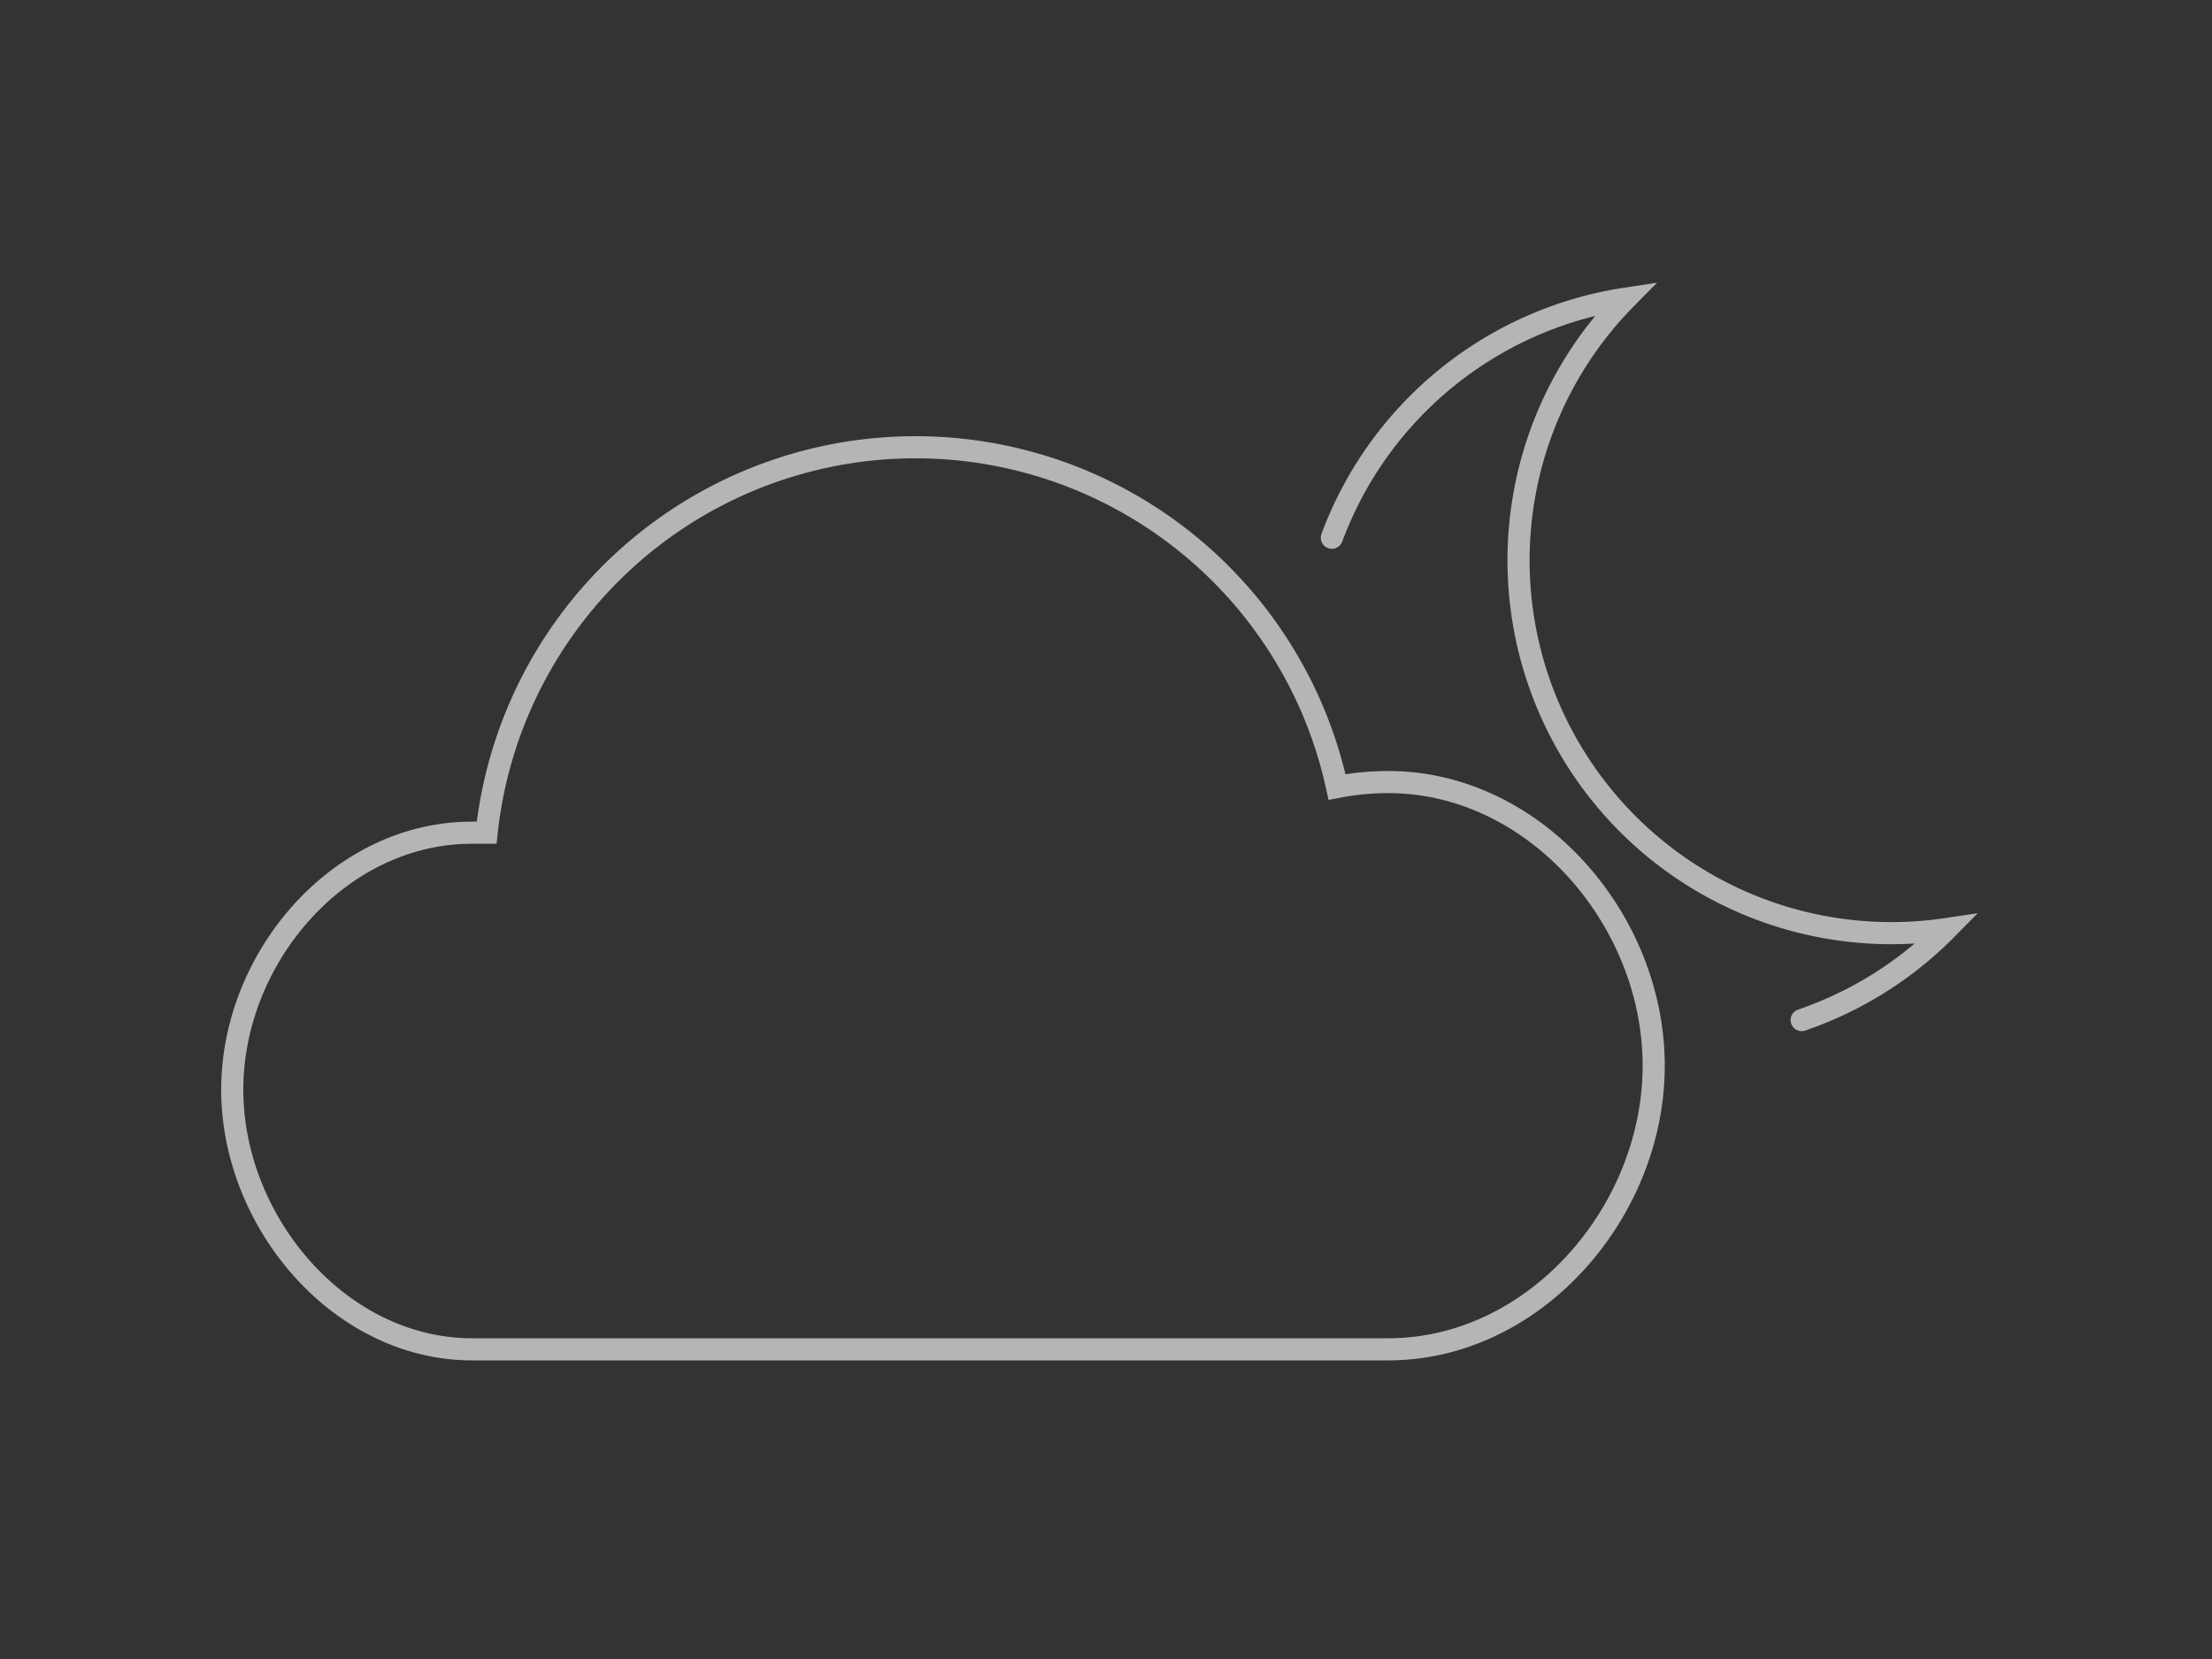 <svg id="sq" xmlns="http://www.w3.org/2000/svg" viewBox="0 0 200 150"><rect x="0" y="0" width="200" height="150" fill="#333333" stroke="none"/><defs><style>.cls-1,.cls-3,.cls-4{fill:none;}.cls-2{opacity:0.8;}.cls-3,.cls-4{stroke:#fff;stroke-miterlimit:10;stroke-width:2px;}.cls-3{stroke-linecap:round;}</style></defs><title>icon-partly-cloudy-night</title><rect class="cls-1" width="200" height="150"/><g id="partly-cloudy-night" class="cls-2"><g id="Cloudy_Night" data-name="Cloudy Night" class="cls-2"><path class="cls-3" d="M162.9,92.23a34,34,0,0,0,4.41-1.87A33.66,33.66,0,0,0,176,84a33.71,33.71,0,0,1-29-57,33.75,33.75,0,0,0-26.58,21.62"/><path class="cls-4" d="M125.52,70.71a24.07,24.07,0,0,0-4.63.45A39,39,0,0,0,44,75.29c-0.42,0-.84,0-1.27,0C30.71,75.25,21,86.54,21,98.52S30.71,122,42.69,122h82.83c13.23,0,24-12.41,24-25.65S138.75,70.71,125.52,70.71Z"/></g></g></svg>